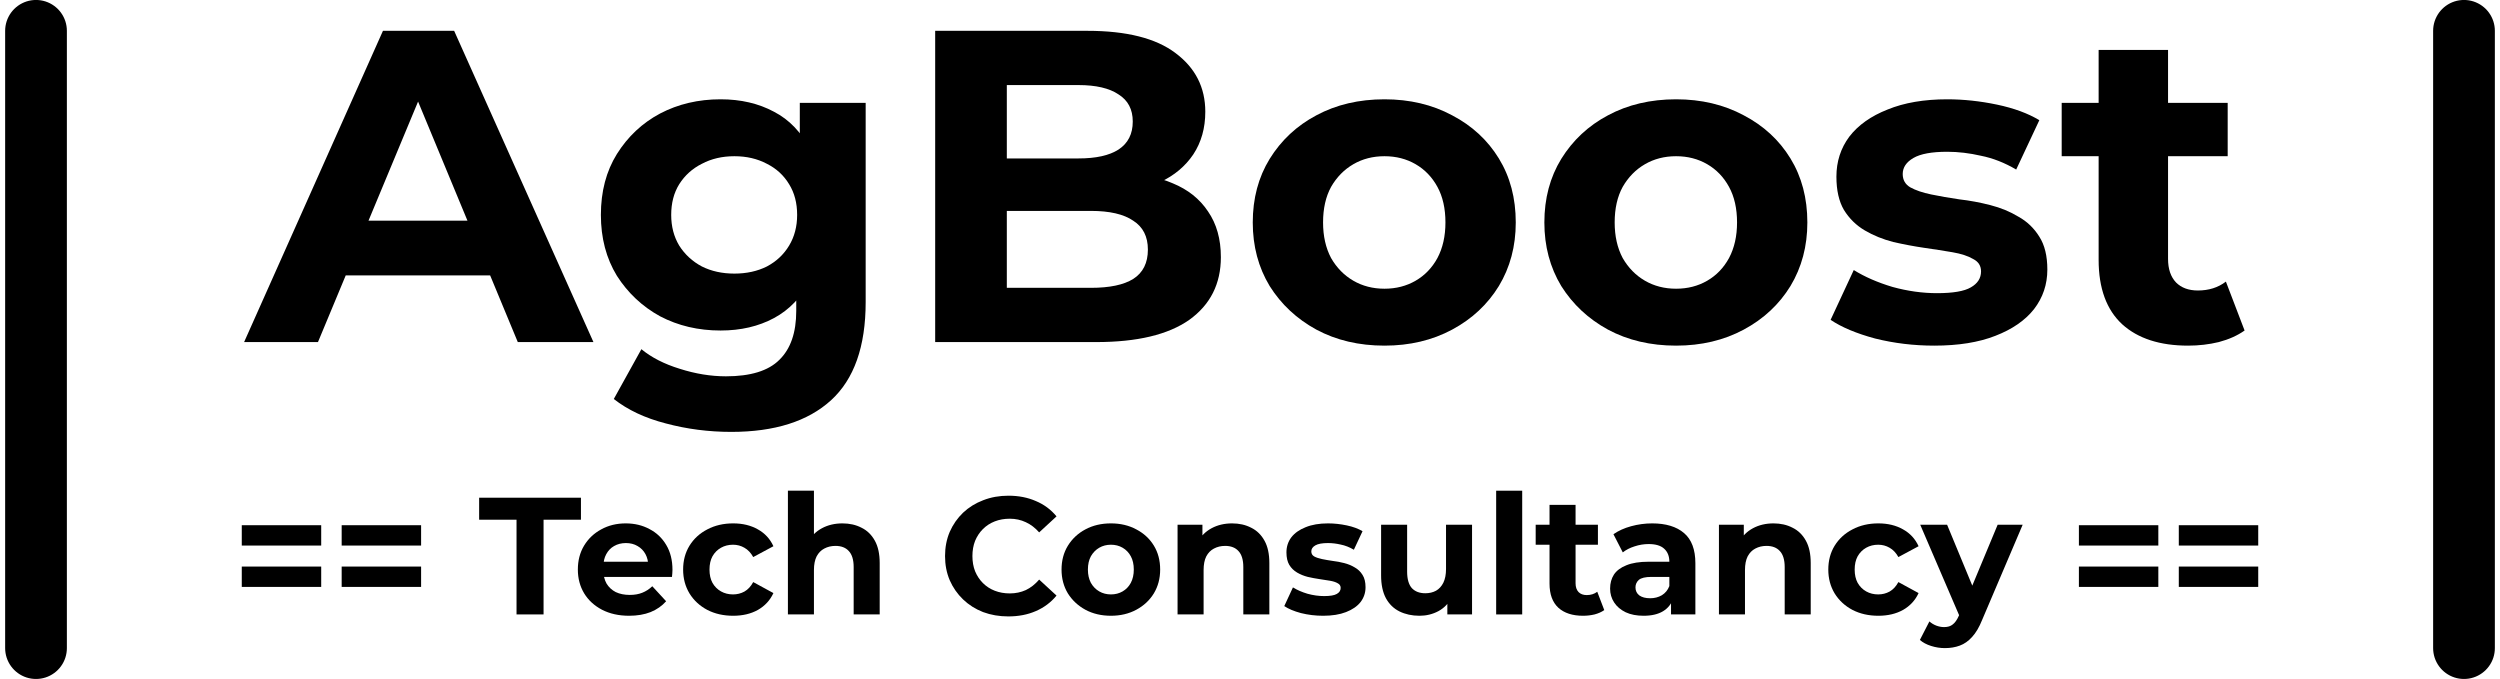 <svg width="243" height="66" viewBox="0 0 243 66" fill="none" xmlns="http://www.w3.org/2000/svg">
<path d="M3.5 2.996L3.5 62.996" stroke="black" stroke-width="6" stroke-linecap="round"/>
<path d="M212.681 33.596C209.941 33.596 207.807 32.904 206.279 31.521C204.751 30.109 203.987 28.02 203.987 25.254V4.854H210.734V25.168C210.734 26.147 210.994 26.911 211.513 27.458C212.032 27.977 212.739 28.236 213.632 28.236C214.699 28.236 215.608 27.948 216.357 27.372L218.174 32.126C217.482 32.616 216.646 32.99 215.665 33.25C214.714 33.48 213.719 33.596 212.681 33.596ZM200.396 15.184V9.997H216.531V15.184H200.396Z" fill="black"/>
<path d="M188.015 33.596C186.025 33.596 184.107 33.365 182.262 32.904C180.445 32.414 179.003 31.809 177.936 31.089L180.186 26.248C181.253 26.911 182.507 27.458 183.949 27.89C185.419 28.294 186.861 28.496 188.274 28.496C189.831 28.496 190.927 28.308 191.562 27.934C192.225 27.559 192.557 27.041 192.557 26.378C192.557 25.83 192.297 25.427 191.778 25.168C191.288 24.88 190.624 24.663 189.788 24.519C188.952 24.375 188.029 24.231 187.02 24.087C186.039 23.943 185.045 23.756 184.035 23.525C183.026 23.266 182.103 22.891 181.267 22.402C180.431 21.912 179.753 21.249 179.234 20.413C178.744 19.578 178.499 18.497 178.499 17.172C178.499 15.703 178.917 14.406 179.753 13.282C180.618 12.159 181.858 11.28 183.473 10.646C185.088 9.983 187.02 9.652 189.269 9.652C190.855 9.652 192.47 9.825 194.114 10.17C195.757 10.516 197.127 11.02 198.223 11.683L195.974 16.48C194.849 15.818 193.71 15.371 192.557 15.141C191.432 14.881 190.336 14.752 189.269 14.752C187.77 14.752 186.674 14.953 185.982 15.357C185.29 15.76 184.944 16.279 184.944 16.913C184.944 17.489 185.189 17.921 185.679 18.209C186.198 18.497 186.876 18.728 187.712 18.901C188.548 19.074 189.457 19.232 190.437 19.376C191.446 19.491 192.456 19.679 193.465 19.938C194.474 20.197 195.383 20.572 196.19 21.062C197.026 21.523 197.704 22.171 198.223 23.007C198.742 23.813 199.002 24.88 199.002 26.205C199.002 27.646 198.569 28.928 197.704 30.052C196.839 31.146 195.584 32.011 193.941 32.645C192.326 33.279 190.351 33.596 188.015 33.596Z" fill="black"/>
<path d="M162.915 33.596C160.435 33.596 158.229 33.077 156.297 32.04C154.394 31.002 152.88 29.59 151.755 27.804C150.66 25.989 150.112 23.929 150.112 21.624C150.112 19.29 150.66 17.23 151.755 15.443C152.88 13.628 154.394 12.216 156.297 11.208C158.229 10.17 160.435 9.652 162.915 9.652C165.366 9.652 167.558 10.17 169.49 11.208C171.422 12.216 172.936 13.614 174.032 15.4C175.127 17.186 175.675 19.261 175.675 21.624C175.675 23.929 175.127 25.989 174.032 27.804C172.936 29.59 171.422 31.002 169.49 32.04C167.558 33.077 165.366 33.596 162.915 33.596ZM162.915 28.063C164.04 28.063 165.049 27.804 165.943 27.285C166.837 26.767 167.543 26.032 168.062 25.081C168.582 24.102 168.841 22.949 168.841 21.624C168.841 20.269 168.582 19.117 168.062 18.166C167.543 17.215 166.837 16.48 165.943 15.962C165.049 15.443 164.04 15.184 162.915 15.184C161.79 15.184 160.781 15.443 159.887 15.962C158.993 16.48 158.272 17.215 157.725 18.166C157.205 19.117 156.946 20.269 156.946 21.624C156.946 22.949 157.205 24.102 157.725 25.081C158.272 26.032 158.993 26.767 159.887 27.285C160.781 27.804 161.79 28.063 162.915 28.063Z" fill="black"/>
<path d="M134.571 33.596C132.091 33.596 129.885 33.077 127.953 32.04C126.05 31.002 124.536 29.59 123.412 27.804C122.316 25.989 121.768 23.929 121.768 21.624C121.768 19.29 122.316 17.23 123.412 15.443C124.536 13.628 126.05 12.216 127.953 11.208C129.885 10.17 132.091 9.652 134.571 9.652C137.022 9.652 139.214 10.17 141.146 11.208C143.078 12.216 144.592 13.614 145.688 15.4C146.784 17.186 147.332 19.261 147.332 21.624C147.332 23.929 146.784 25.989 145.688 27.804C144.592 29.59 143.078 31.002 141.146 32.04C139.214 33.077 137.022 33.596 134.571 33.596ZM134.571 28.063C135.696 28.063 136.705 27.804 137.599 27.285C138.493 26.767 139.2 26.032 139.719 25.081C140.238 24.102 140.497 22.949 140.497 21.624C140.497 20.269 140.238 19.117 139.719 18.166C139.2 17.215 138.493 16.48 137.599 15.962C136.705 15.443 135.696 15.184 134.571 15.184C133.447 15.184 132.437 15.443 131.544 15.962C130.65 16.48 129.929 17.215 129.381 18.166C128.862 19.117 128.602 20.269 128.602 21.624C128.602 22.949 128.862 24.102 129.381 25.081C129.929 26.032 130.65 26.767 131.544 27.285C132.437 27.804 133.447 28.063 134.571 28.063Z" fill="black"/>
<path d="M90.899 33.25V2.996H105.692C109.499 2.996 112.354 3.716 114.257 5.157C116.189 6.598 117.155 8.499 117.155 10.862C117.155 12.447 116.766 13.83 115.987 15.011C115.208 16.163 114.141 17.057 112.786 17.691C111.431 18.325 109.874 18.641 108.115 18.641L108.936 16.869C110.84 16.869 112.527 17.186 113.997 17.82C115.468 18.425 116.607 19.333 117.414 20.543C118.251 21.753 118.669 23.237 118.669 24.995C118.669 27.588 117.645 29.619 115.598 31.089C113.55 32.529 110.537 33.25 106.557 33.25H90.899ZM97.863 27.977H106.038C107.855 27.977 109.225 27.689 110.148 27.113C111.099 26.508 111.575 25.557 111.575 24.26C111.575 22.992 111.099 22.056 110.148 21.451C109.225 20.817 107.855 20.5 106.038 20.5H97.344V15.4H104.827C106.529 15.4 107.826 15.112 108.72 14.536C109.643 13.931 110.104 13.023 110.104 11.813C110.104 10.631 109.643 9.753 108.72 9.176C107.826 8.571 106.529 8.269 104.827 8.269H97.863V27.977Z" fill="black"/>
<path d="M71.08 41.98C68.888 41.98 66.769 41.706 64.722 41.159C62.703 40.64 61.016 39.848 59.661 38.782L62.343 33.941C63.323 34.748 64.563 35.382 66.062 35.843C67.591 36.333 69.09 36.578 70.561 36.578C72.954 36.578 74.685 36.045 75.751 34.979C76.847 33.913 77.395 32.328 77.395 30.224V26.724L77.828 20.889L77.741 15.011V9.997H84.143V29.36C84.143 33.682 83.018 36.866 80.769 38.912C78.52 40.957 75.29 41.98 71.08 41.98ZM70.042 32.126C67.879 32.126 65.918 31.665 64.159 30.743C62.429 29.792 61.031 28.481 59.964 26.81C58.925 25.11 58.406 23.136 58.406 20.889C58.406 18.613 58.925 16.639 59.964 14.968C61.031 13.268 62.429 11.957 64.159 11.035C65.918 10.113 67.879 9.652 70.042 9.652C72.003 9.652 73.733 10.055 75.233 10.862C76.732 11.64 77.9 12.864 78.736 14.536C79.572 16.178 79.99 18.296 79.99 20.889C79.99 23.453 79.572 25.571 78.736 27.242C77.9 28.885 76.732 30.109 75.233 30.916C73.733 31.723 72.003 32.126 70.042 32.126ZM71.383 26.594C72.565 26.594 73.618 26.363 74.54 25.902C75.463 25.413 76.184 24.735 76.703 23.871C77.222 23.007 77.482 22.013 77.482 20.889C77.482 19.736 77.222 18.742 76.703 17.907C76.184 17.042 75.463 16.38 74.54 15.919C73.618 15.429 72.565 15.184 71.383 15.184C70.201 15.184 69.148 15.429 68.225 15.919C67.302 16.38 66.567 17.042 66.019 17.907C65.5 18.742 65.241 19.736 65.241 20.889C65.241 22.013 65.5 23.007 66.019 23.871C66.567 24.735 67.302 25.413 68.225 25.902C69.148 26.363 70.201 26.594 71.383 26.594Z" fill="black"/>
<path d="M23.727 33.25L37.223 2.996H44.143L57.682 33.25H50.329L39.256 6.54H42.024L30.907 33.25H23.727ZM30.475 26.767L32.335 21.451H47.907L49.81 26.767H30.475Z" fill="black"/>
<path d="M211.779 53.028V51.051H219.5V53.028H211.779ZM211.779 57.048V55.07H219.5V57.048H211.779Z" fill="black"/>
<path d="M202.069 53.028V51.051H209.79V53.028H202.069ZM202.069 57.048V55.07H209.79V57.048H202.069Z" fill="black"/>
<path d="M189.046 62.996C188.592 62.996 188.143 62.926 187.7 62.785C187.256 62.645 186.894 62.45 186.613 62.202L187.537 60.403C187.732 60.575 187.954 60.711 188.203 60.808C188.462 60.905 188.716 60.954 188.965 60.954C189.322 60.954 189.603 60.867 189.808 60.694C190.025 60.532 190.219 60.257 190.392 59.868L190.846 58.798L191.041 58.523L194.172 51.002H196.605L192.663 60.257C192.382 60.959 192.058 61.51 191.69 61.91C191.333 62.31 190.933 62.591 190.49 62.753C190.057 62.915 189.576 62.996 189.046 62.996ZM190.538 60.062L186.645 51.002H189.257L192.274 58.296L190.538 60.062Z" fill="black"/>
<path d="M182.577 59.852C181.636 59.852 180.798 59.663 180.063 59.284C179.327 58.895 178.749 58.361 178.327 57.68C177.916 56.999 177.711 56.227 177.711 55.362C177.711 54.487 177.916 53.714 178.327 53.044C178.749 52.364 179.327 51.834 180.063 51.456C180.798 51.067 181.636 50.873 182.577 50.873C183.496 50.873 184.296 51.067 184.978 51.456C185.659 51.834 186.162 52.38 186.486 53.093L184.523 54.147C184.296 53.736 184.01 53.434 183.664 53.239C183.328 53.044 182.961 52.947 182.561 52.947C182.128 52.947 181.739 53.044 181.393 53.239C181.047 53.434 180.771 53.709 180.566 54.066C180.371 54.422 180.274 54.854 180.274 55.362C180.274 55.87 180.371 56.302 180.566 56.659C180.771 57.015 181.047 57.291 181.393 57.485C181.739 57.68 182.128 57.777 182.561 57.777C182.961 57.777 183.328 57.685 183.664 57.502C184.01 57.307 184.296 56.999 184.523 56.578L186.486 57.647C186.162 58.35 185.659 58.895 184.978 59.284C184.296 59.663 183.496 59.852 182.577 59.852Z" fill="black"/>
<path d="M167.081 59.722V51.002H169.498V53.417L169.044 52.688C169.357 52.104 169.806 51.656 170.39 51.343C170.974 51.029 171.639 50.873 172.385 50.873C173.077 50.873 173.694 51.013 174.234 51.294C174.786 51.564 175.219 51.986 175.532 52.558C175.846 53.12 176.002 53.844 176.002 54.73V59.722H173.472V55.119C173.472 54.417 173.315 53.898 173.002 53.563C172.699 53.228 172.266 53.061 171.704 53.061C171.304 53.061 170.942 53.147 170.617 53.32C170.304 53.482 170.055 53.736 169.871 54.082C169.698 54.428 169.612 54.87 169.612 55.411V59.722H167.081Z" fill="black"/>
<path d="M162.423 59.722V58.02L162.261 57.647V54.6C162.261 54.06 162.093 53.639 161.758 53.336C161.433 53.034 160.931 52.882 160.249 52.882C159.784 52.882 159.325 52.958 158.871 53.109C158.427 53.25 158.049 53.444 157.735 53.693L156.827 51.926C157.303 51.591 157.876 51.332 158.546 51.148C159.217 50.965 159.898 50.873 160.59 50.873C161.92 50.873 162.953 51.186 163.688 51.813C164.423 52.439 164.791 53.417 164.791 54.746V59.722H162.423ZM159.763 59.852C159.081 59.852 158.497 59.738 158.011 59.511C157.524 59.273 157.151 58.955 156.892 58.555C156.632 58.155 156.502 57.707 156.502 57.21C156.502 56.691 156.627 56.237 156.875 55.848C157.135 55.459 157.54 55.157 158.092 54.941C158.643 54.714 159.363 54.6 160.249 54.6H162.569V56.075H160.525C159.93 56.075 159.519 56.172 159.292 56.367C159.076 56.562 158.968 56.805 158.968 57.096C158.968 57.42 159.092 57.68 159.341 57.874C159.6 58.058 159.952 58.15 160.395 58.15C160.817 58.15 161.195 58.053 161.531 57.858C161.866 57.653 162.109 57.356 162.261 56.967L162.65 58.134C162.466 58.696 162.131 59.122 161.644 59.414C161.158 59.706 160.53 59.852 159.763 59.852Z" fill="black"/>
<path d="M153.875 59.852C152.847 59.852 152.047 59.592 151.474 59.074C150.901 58.544 150.614 57.761 150.614 56.724V49.074H153.145V56.691C153.145 57.059 153.242 57.345 153.437 57.55C153.631 57.745 153.896 57.842 154.232 57.842C154.632 57.842 154.972 57.734 155.253 57.518L155.935 59.301C155.675 59.484 155.362 59.625 154.994 59.722C154.637 59.808 154.264 59.852 153.875 59.852ZM149.268 52.947V51.002H155.318V52.947H149.268Z" fill="black"/>
<path d="M145.427 59.722V47.696H147.958V59.722H145.427Z" fill="black"/>
<path d="M137.974 59.852C137.249 59.852 136.6 59.711 136.027 59.43C135.465 59.149 135.027 58.722 134.713 58.15C134.4 57.566 134.243 56.826 134.243 55.929V51.002H136.773V55.557C136.773 56.281 136.925 56.815 137.227 57.161C137.541 57.496 137.979 57.664 138.541 57.664C138.931 57.664 139.277 57.583 139.579 57.42C139.882 57.248 140.12 56.988 140.293 56.642C140.466 56.286 140.553 55.843 140.553 55.313V51.002H143.083V59.722H140.682V57.323L141.12 58.02C140.828 58.625 140.396 59.084 139.823 59.398C139.26 59.7 138.644 59.852 137.974 59.852Z" fill="black"/>
<path d="M128.61 59.852C127.864 59.852 127.145 59.765 126.453 59.592C125.772 59.409 125.231 59.182 124.831 58.912L125.674 57.096C126.074 57.345 126.545 57.55 127.086 57.712C127.637 57.864 128.178 57.939 128.708 57.939C129.292 57.939 129.702 57.869 129.94 57.728C130.189 57.588 130.313 57.394 130.313 57.145C130.313 56.94 130.216 56.788 130.021 56.691C129.838 56.583 129.589 56.502 129.275 56.448C128.962 56.394 128.616 56.34 128.237 56.286C127.87 56.232 127.496 56.162 127.118 56.075C126.74 55.978 126.393 55.838 126.08 55.654C125.766 55.47 125.512 55.222 125.318 54.908C125.134 54.595 125.042 54.19 125.042 53.693C125.042 53.142 125.199 52.656 125.512 52.234C125.837 51.813 126.302 51.483 126.907 51.245C127.513 50.997 128.237 50.873 129.081 50.873C129.675 50.873 130.281 50.938 130.897 51.067C131.514 51.197 132.027 51.386 132.438 51.634L131.595 53.434C131.173 53.185 130.746 53.017 130.313 52.931C129.892 52.834 129.481 52.785 129.081 52.785C128.518 52.785 128.107 52.861 127.848 53.012C127.588 53.163 127.459 53.358 127.459 53.596C127.459 53.812 127.551 53.974 127.734 54.082C127.929 54.19 128.183 54.276 128.497 54.341C128.81 54.406 129.151 54.465 129.519 54.519C129.897 54.563 130.276 54.633 130.654 54.73C131.033 54.827 131.373 54.968 131.676 55.151C131.99 55.324 132.244 55.567 132.438 55.881C132.633 56.183 132.73 56.583 132.73 57.08C132.73 57.62 132.568 58.101 132.244 58.523C131.919 58.933 131.449 59.257 130.833 59.495C130.227 59.733 129.486 59.852 128.61 59.852Z" fill="black"/>
<path d="M114.459 59.722V51.002H116.876V53.417L116.422 52.688C116.736 52.104 117.184 51.656 117.768 51.343C118.352 51.029 119.017 50.873 119.764 50.873C120.456 50.873 121.072 51.013 121.613 51.294C122.164 51.564 122.597 51.986 122.91 52.558C123.224 53.12 123.381 53.844 123.381 54.73V59.722H120.85V55.119C120.85 54.417 120.693 53.898 120.38 53.563C120.077 53.228 119.645 53.061 119.082 53.061C118.682 53.061 118.32 53.147 117.995 53.32C117.682 53.482 117.433 53.736 117.249 54.082C117.076 54.428 116.99 54.87 116.99 55.411V59.722H114.459Z" fill="black"/>
<path d="M107.983 59.852C107.053 59.852 106.226 59.657 105.501 59.268C104.787 58.879 104.22 58.35 103.798 57.68C103.387 56.999 103.182 56.227 103.182 55.362C103.182 54.487 103.387 53.714 103.798 53.044C104.22 52.364 104.787 51.834 105.501 51.456C106.226 51.067 107.053 50.873 107.983 50.873C108.902 50.873 109.724 51.067 110.448 51.456C111.173 51.834 111.741 52.358 112.152 53.028C112.563 53.698 112.768 54.476 112.768 55.362C112.768 56.227 112.563 56.999 112.152 57.68C111.741 58.35 111.173 58.879 110.448 59.268C109.724 59.657 108.902 59.852 107.983 59.852ZM107.983 57.777C108.405 57.777 108.783 57.68 109.118 57.485C109.454 57.291 109.719 57.015 109.913 56.659C110.108 56.291 110.205 55.859 110.205 55.362C110.205 54.854 110.108 54.422 109.913 54.066C109.719 53.709 109.454 53.434 109.118 53.239C108.783 53.044 108.405 52.947 107.983 52.947C107.561 52.947 107.183 53.044 106.847 53.239C106.512 53.434 106.242 53.709 106.036 54.066C105.842 54.422 105.744 54.854 105.744 55.362C105.744 55.859 105.842 56.291 106.036 56.659C106.242 57.015 106.512 57.291 106.847 57.485C107.183 57.68 107.561 57.777 107.983 57.777Z" fill="black"/>
<path d="M98.006 59.916C97.13 59.916 96.314 59.776 95.557 59.495C94.811 59.203 94.162 58.793 93.61 58.263C93.059 57.734 92.626 57.112 92.313 56.399C92.01 55.686 91.858 54.903 91.858 54.049C91.858 53.196 92.01 52.412 92.313 51.699C92.626 50.986 93.059 50.365 93.61 49.835C94.173 49.306 94.827 48.901 95.573 48.62C96.319 48.328 97.135 48.182 98.022 48.182C99.006 48.182 99.893 48.355 100.682 48.701C101.483 49.036 102.153 49.533 102.694 50.192L101.007 51.748C100.618 51.305 100.185 50.975 99.709 50.759C99.233 50.532 98.714 50.419 98.152 50.419C97.622 50.419 97.135 50.505 96.692 50.678C96.249 50.851 95.865 51.1 95.54 51.424C95.216 51.748 94.962 52.132 94.778 52.575C94.605 53.017 94.519 53.509 94.519 54.049C94.519 54.59 94.605 55.081 94.778 55.524C94.962 55.967 95.216 56.351 95.54 56.675C95.865 56.999 96.249 57.248 96.692 57.42C97.135 57.593 97.622 57.68 98.152 57.68C98.714 57.68 99.233 57.572 99.709 57.356C100.185 57.129 100.618 56.788 101.007 56.335L102.694 57.891C102.153 58.55 101.483 59.052 100.682 59.398C99.893 59.744 99.001 59.916 98.006 59.916Z" fill="black"/>
<path d="M76.585 59.722V47.696H79.115V53.417L78.548 52.688C78.861 52.104 79.31 51.656 79.894 51.343C80.478 51.029 81.143 50.873 81.889 50.873C82.581 50.873 83.198 51.013 83.738 51.294C84.29 51.564 84.722 51.986 85.036 52.558C85.35 53.12 85.506 53.844 85.506 54.73V59.722H82.976V55.119C82.976 54.417 82.819 53.898 82.505 53.563C82.203 53.228 81.77 53.061 81.208 53.061C80.808 53.061 80.445 53.147 80.121 53.32C79.808 53.482 79.559 53.736 79.375 54.082C79.202 54.428 79.115 54.87 79.115 55.411V59.722H76.585Z" fill="black"/>
<path d="M71.266 59.852C70.326 59.852 69.488 59.663 68.752 59.284C68.017 58.895 67.438 58.361 67.017 57.68C66.606 56.999 66.4 56.227 66.4 55.362C66.4 54.487 66.606 53.714 67.017 53.044C67.438 52.364 68.017 51.834 68.752 51.456C69.488 51.067 70.326 50.873 71.266 50.873C72.186 50.873 72.986 51.067 73.667 51.456C74.348 51.834 74.851 52.38 75.176 53.093L73.213 54.147C72.986 53.736 72.699 53.434 72.353 53.239C72.018 53.044 71.65 52.947 71.25 52.947C70.818 52.947 70.428 53.044 70.082 53.239C69.736 53.434 69.46 53.709 69.255 54.066C69.06 54.422 68.963 54.854 68.963 55.362C68.963 55.87 69.06 56.302 69.255 56.659C69.46 57.015 69.736 57.291 70.082 57.485C70.428 57.68 70.818 57.777 71.25 57.777C71.65 57.777 72.018 57.685 72.353 57.502C72.699 57.307 72.986 56.999 73.213 56.578L75.176 57.647C74.851 58.35 74.348 58.895 73.667 59.284C72.986 59.663 72.186 59.852 71.266 59.852Z" fill="black"/>
<path d="M61.147 59.852C60.152 59.852 59.276 59.657 58.519 59.268C57.773 58.879 57.195 58.35 56.784 57.68C56.373 56.999 56.167 56.227 56.167 55.362C56.167 54.487 56.367 53.714 56.767 53.044C57.178 52.364 57.735 51.834 58.438 51.456C59.141 51.067 59.936 50.873 60.823 50.873C61.677 50.873 62.445 51.056 63.126 51.424C63.818 51.78 64.364 52.299 64.764 52.98C65.164 53.65 65.364 54.455 65.364 55.395C65.364 55.492 65.359 55.605 65.348 55.735C65.337 55.854 65.327 55.967 65.316 56.075H58.227V54.6H63.986L63.012 55.038C63.012 54.584 62.92 54.19 62.737 53.855C62.553 53.52 62.299 53.261 61.974 53.077C61.65 52.882 61.271 52.785 60.839 52.785C60.406 52.785 60.022 52.882 59.687 53.077C59.363 53.261 59.109 53.525 58.925 53.871C58.741 54.206 58.649 54.606 58.649 55.07V55.459C58.649 55.935 58.752 56.356 58.957 56.724C59.174 57.08 59.471 57.356 59.849 57.55C60.239 57.734 60.693 57.826 61.212 57.826C61.677 57.826 62.082 57.755 62.428 57.615C62.785 57.474 63.11 57.264 63.402 56.983L64.748 58.442C64.348 58.895 63.845 59.246 63.239 59.495C62.634 59.733 61.937 59.852 61.147 59.852Z" fill="black"/>
<path d="M50.207 59.722V50.516H46.573V48.377H56.468V50.516H52.834V59.722H50.207Z" fill="black"/>
<path d="M33.21 53.028V51.051H40.931V53.028H33.21ZM33.21 57.048V55.07H40.931V57.048H33.21Z" fill="black"/>
<path d="M23.5 53.028V51.051H31.221V53.028H23.5ZM23.5 57.048V55.07H31.221V57.048H23.5Z" fill="black"/>
<path d="M239.5 2.996V62.996" stroke="black" stroke-width="6" stroke-linecap="round"/>
</svg>
